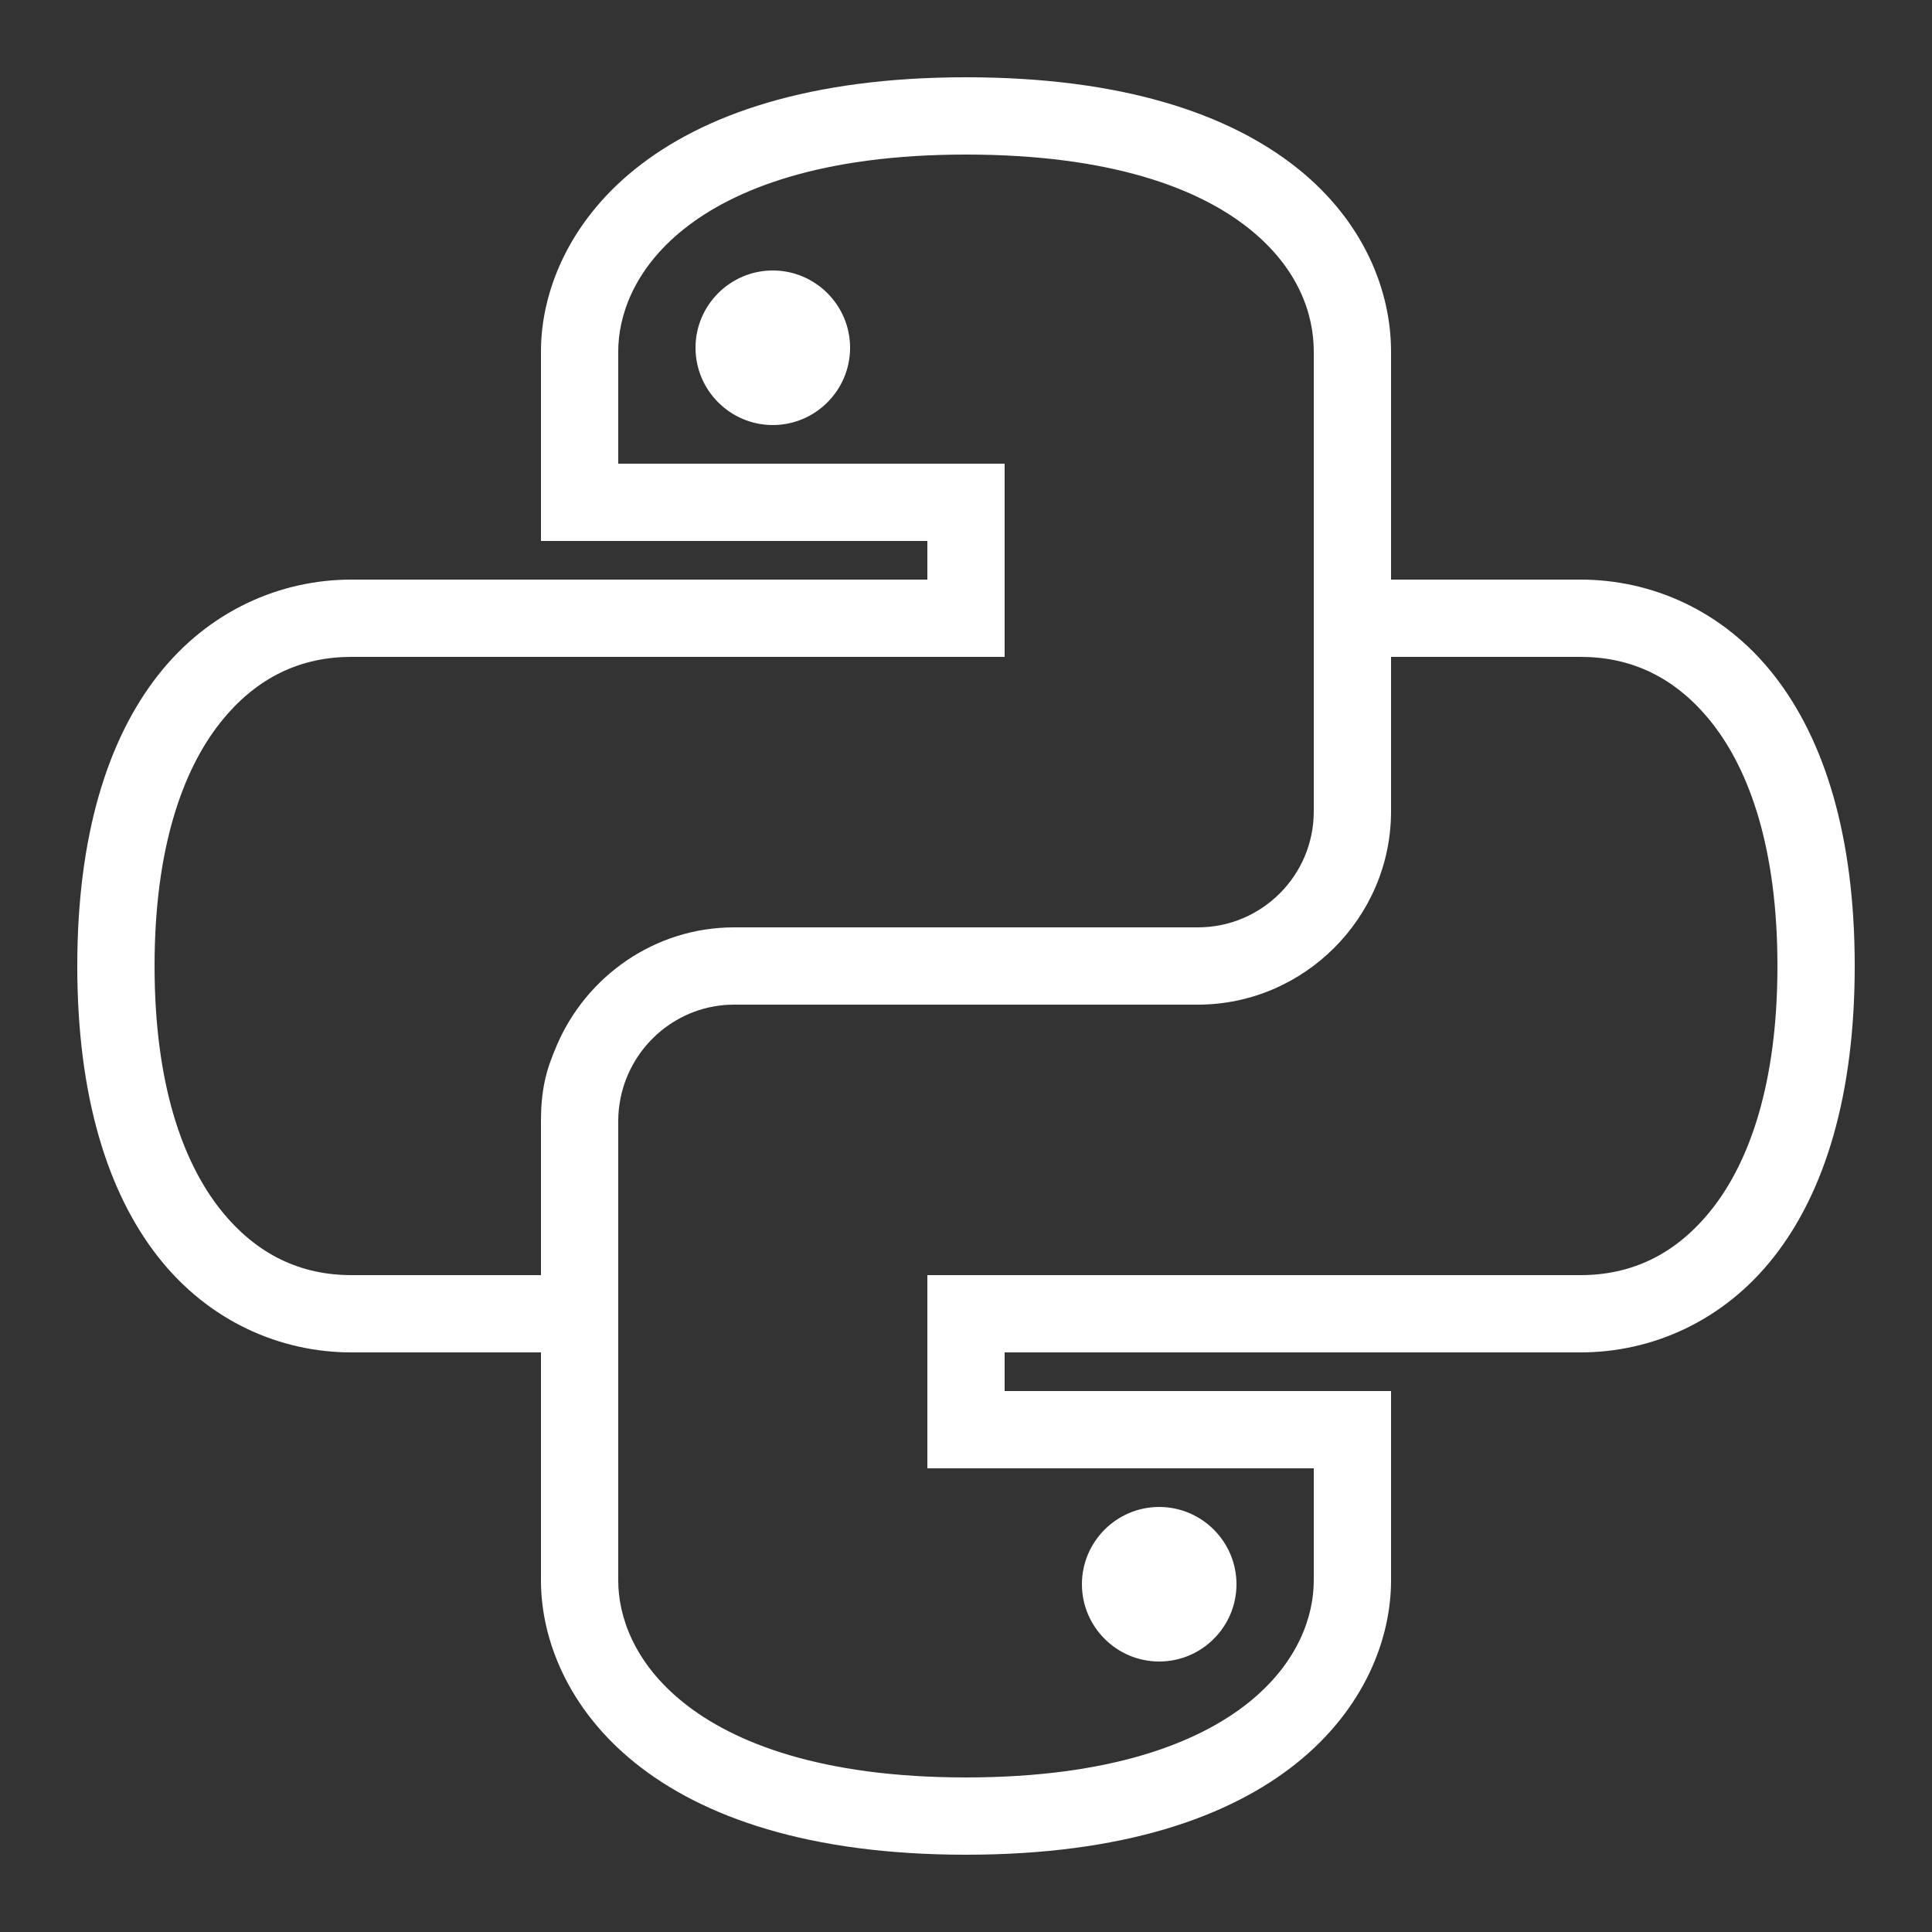 <?xml version="1.0" encoding="UTF-8"?>
<svg xmlns="http://www.w3.org/2000/svg" xmlns:xlink="http://www.w3.org/1999/xlink" width="100pt" height="100pt" viewBox="0 0 100 100" version="1.1">
<rect x="0" y="0" width="100" height="100" fill="#333333" stroke="none"/>
<g id="surface7623272">
<path style=" stroke:none;fill-rule:nonzero;fill:rgb(100%,100%,100%);fill-opacity:1;" d="M 50 4 C 41.883 4 36.375 5.938 32.875 8.75 C 29.375 11.562 28 15.18 28 18.188 L 28 28 L 48 28 L 48 30 L 18.188 30 C 14.531 30 10.82 31.586 8.188 34.938 C 5.555 38.289 4 43.289 4 50 C 4 56.711 5.555 61.711 8.188 65.062 C 10.82 68.414 14.531 70 18.188 70 L 28 70 L 28 81.812 C 28 84.82 29.375 88.438 32.875 91.25 C 36.375 94.062 41.883 96 50 96 C 58.117 96 63.625 94.062 67.125 91.25 C 70.625 88.438 72 84.82 72 81.812 L 72 72 L 52 72 L 52 70 L 81.812 70 C 85.469 70 89.18 68.414 91.812 65.062 C 94.445 61.711 96 56.711 96 50 C 96 43.289 94.445 38.289 91.812 34.938 C 89.18 31.586 85.469 30 81.812 30 L 72 30 L 72 18.188 C 72 15.102 70.633 11.477 67.125 8.688 C 63.617 5.898 58.109 4 50 4 Z M 50 8 C 57.492 8 62.031 9.75 64.625 11.812 C 67.219 13.875 68 16.273 68 18.188 L 68 42 C 68 45.312 65.312 48 62 48 L 38 48 C 33.883 48 30.336 50.539 28.812 54.125 C 28.555 54.719 28.32 55.352 28.188 56 C 28.055 56.648 28 57.312 28 58 L 28 66 L 18.188 66 C 15.648 66 13.297 65.008 11.375 62.562 C 9.453 60.117 8 56.086 8 50 C 8 43.914 9.453 39.883 11.375 37.438 C 13.297 34.992 15.648 34 18.188 34 L 52 34 L 52 24 L 32 24 L 32 18.188 C 32 16.398 32.773 13.961 35.375 11.875 C 37.977 9.789 42.516 8 50 8 Z M 40 14 C 37.797 14 36 15.797 36 18 C 36 20.203 37.797 22 40 22 C 42.203 22 44 20.203 44 18 C 44 15.797 42.203 14 40 14 Z M 72 34 L 81.812 34 C 84.352 34 86.703 34.992 88.625 37.438 C 90.547 39.883 92 43.914 92 50 C 92 56.086 90.547 60.117 88.625 62.562 C 86.703 65.008 84.352 66 81.812 66 L 48 66 L 48 76 L 68 76 L 68 81.812 C 68 83.602 67.227 86.039 64.625 88.125 C 62.023 90.211 57.484 92 50 92 C 42.516 92 37.977 90.211 35.375 88.125 C 32.773 86.039 32 83.602 32 81.812 L 32 58 C 32 57.586 32.047 57.203 32.125 56.812 C 32.688 54.078 35.102 52 38 52 L 62 52 C 67.492 52 72 47.492 72 42 Z M 60 78 C 57.797 78 56 79.797 56 82 C 56 84.203 57.797 86 60 86 C 62.203 86 64 84.203 64 82 C 64 79.797 62.203 78 60 78 Z M 60 78 "/>
</g>
</svg>
